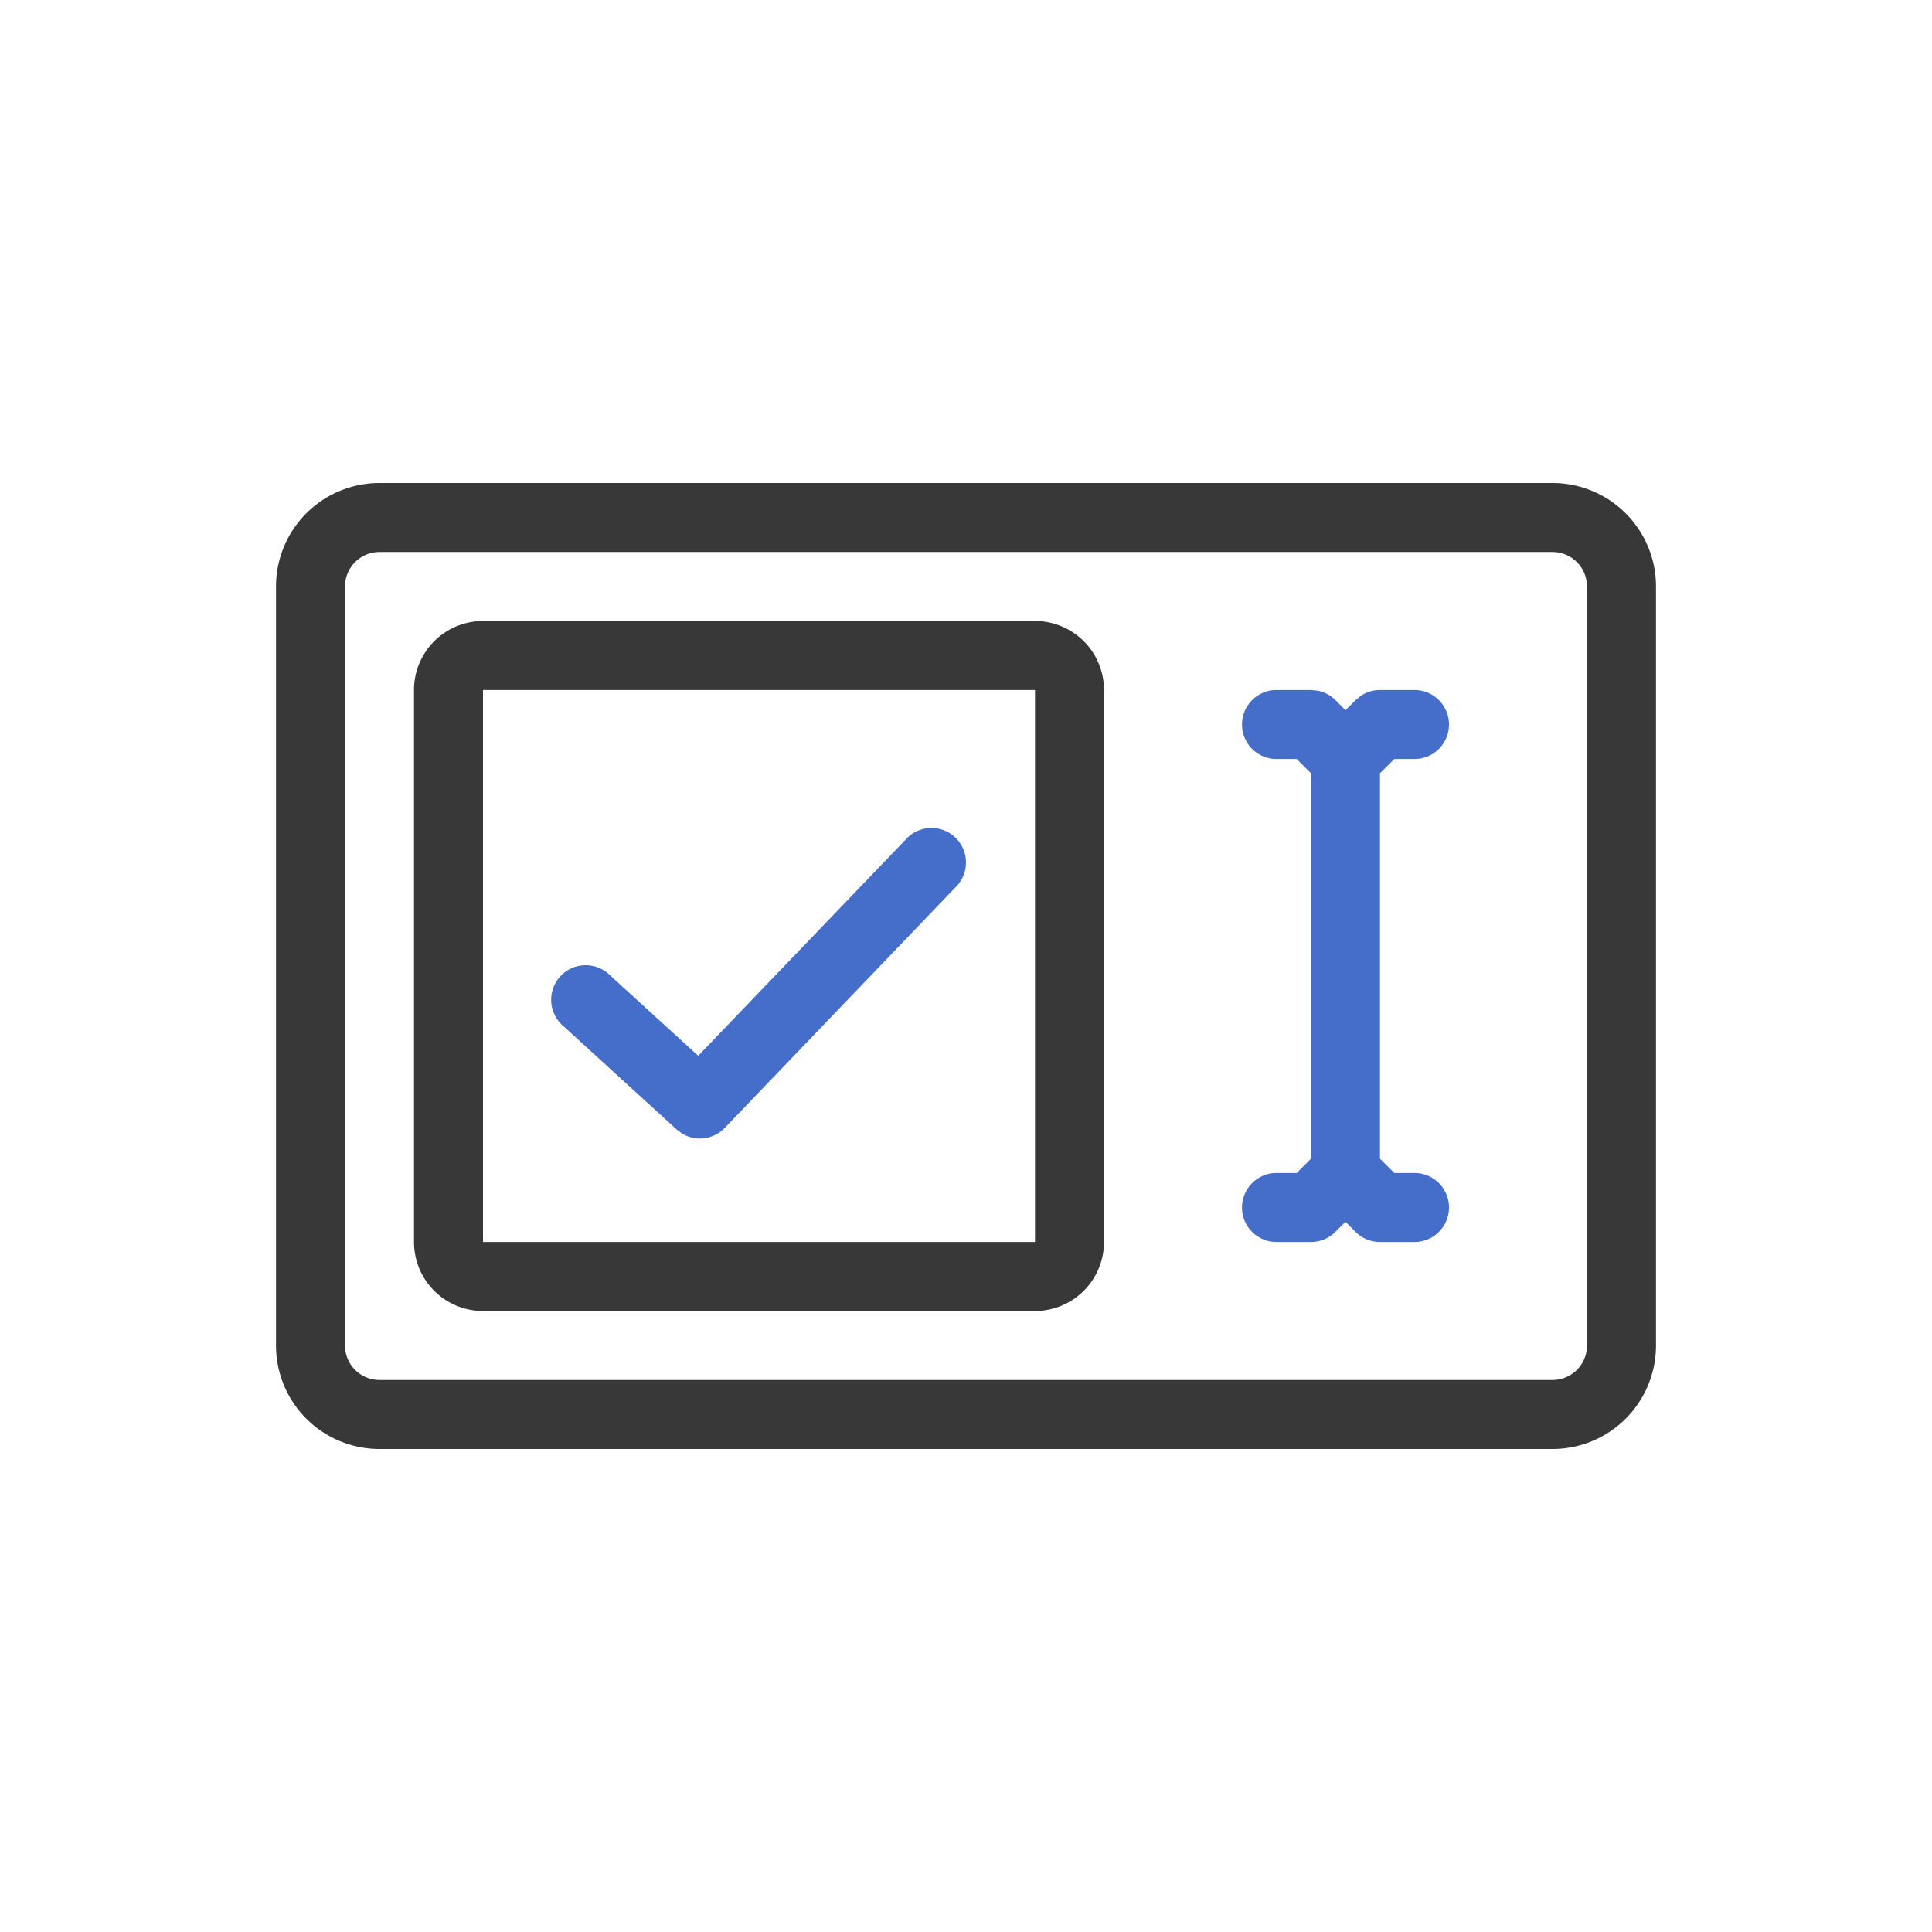 <svg xmlns="http://www.w3.org/2000/svg" width="28" height="28" fill="none" viewBox="0 0 28 28">
  <path fill="#383838" d="M22.5 7A1.5 1.5 0 0 1 24 8.5v11a1.5 1.5 0 0 1-1.5 1.5h-17A1.5 1.5 0 0 1 4 19.5v-11A1.5 1.5 0 0 1 5.5 7h17Zm-17 1a.5.5 0 0 0-.5.5v11a.5.5 0 0 0 .5.5h17a.5.5 0 0 0 .5-.5v-11a.5.5 0 0 0-.5-.5h-17ZM15 9a1 1 0 0 1 1 1v8a1 1 0 0 1-1 1H7a1 1 0 0 1-1-1v-8a1 1 0 0 1 1-1h8Zm-8 9h8v-8H7v8Z"/>
  <path fill="#446ECA" d="M19.098 10.01a.5.5 0 0 1 .256.136l.146.147.146-.146.077-.063A.5.5 0 0 1 20 10h.5a.5.5 0 0 1 0 1h-.293l-.207.207v5.586l.207.207h.293a.5.5 0 0 1 0 1H20a.5.5 0 0 1-.354-.146l-.146-.147-.146.146A.5.5 0 0 1 19 18h-.5a.5.5 0 1 1 0-1h.293l.207-.207v-5.586L18.793 11H18.5a.5.5 0 1 1 0-1h.5l.098.01Zm-5.96 2.144a.5.5 0 0 1 .723.692l-3.357 3.5a.5.5 0 0 1-.618.083l-.08-.06-1.643-1.5a.5.5 0 1 1 .674-.738l1.282 1.17 3.02-3.147Z"/>
</svg>
